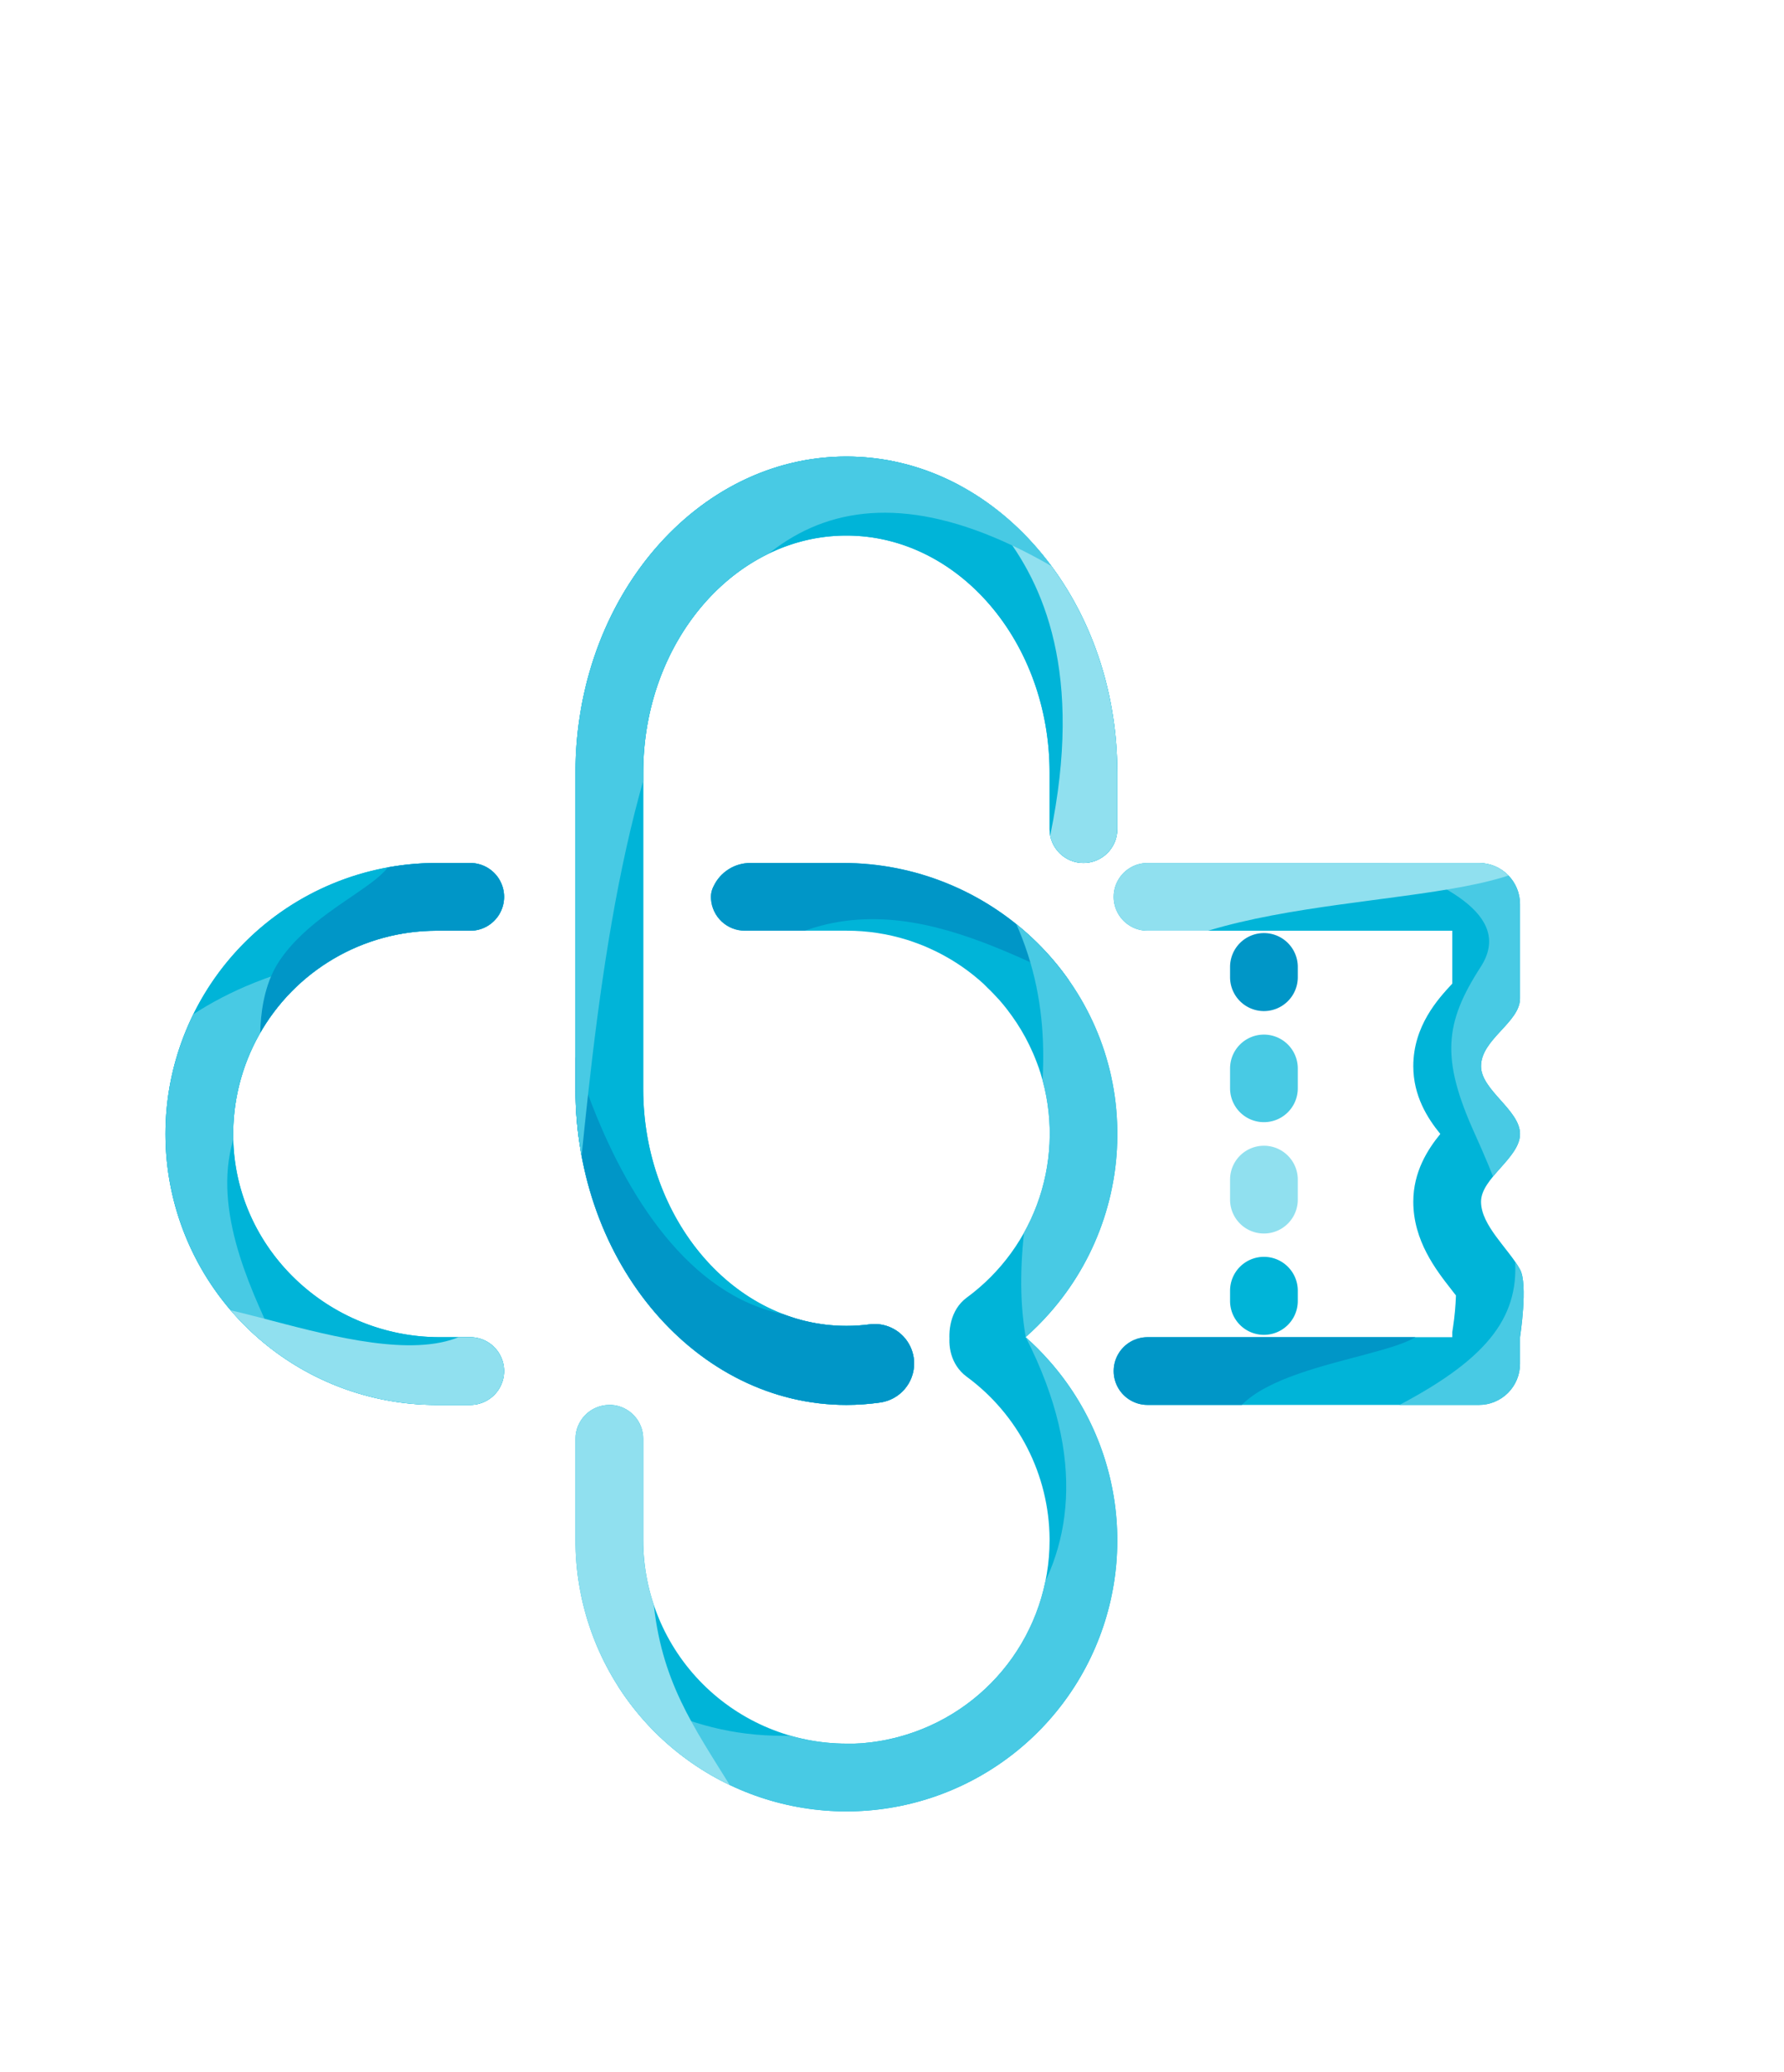<svg xmlns="http://www.w3.org/2000/svg" xmlns:xlink="http://www.w3.org/1999/xlink" viewBox="0 0 434.62 504.65"><defs><style>.cls-1{fill:#00b4d8;}.cls-2{fill:none;}.cls-3{fill:#0096c7;}.cls-4{fill:#90e0ef;}.cls-5{fill:#48cae4;}.cls-6{clip-path:url(#clip-path);}.cls-7{clip-path:url(#clip-path-2);}.cls-8{clip-path:url(#clip-path-3);}.cls-9{clip-path:url(#clip-path-4);}</style><clipPath id="clip-path" transform="translate(40.31 111.2)"><path class="cls-1" d="M182.39,220.89a9.62,9.62,0,0,0-10.95-9.5,42.64,42.64,0,0,1-5.55.36c-27.3,0-49.5-25.91-49.5-57.75V77c0-31.84,22.2-57.75,49.5-57.75s49.5,25.91,49.5,57.75V90.75A8.25,8.25,0,0,0,223.64,99h0a8.25,8.25,0,0,0,8.25-8.25V77c0-42.53-29.55-77-66-77h0c-36.45,0-66,34.47-66,77v77c0,42.53,29.55,77,66,77h0a58.58,58.58,0,0,0,8.31-.6,9.6,9.6,0,0,0,8.19-9.51Z"/></clipPath><clipPath id="clip-path-2" transform="translate(40.31 111.2)"><path class="cls-2" d="M215.39,220.35A66,66,0,1,1,99.89,264V239.25a8.25,8.25,0,0,1,8.25-8.25l.57,0a8.24,8.24,0,0,1,7.68,8.23V264a49.56,49.56,0,0,0,49.5,49.5h1.27l.69,0,1.39-.07c.46,0,.93-.06,1.38-.12.83-.07,1.65-.17,2.47-.3s1.63-.25,2.43-.42,1.41-.3,2.11-.47l1-.26A49.56,49.56,0,0,0,215.39,264c0-.14,0-.28,0-.42a49.45,49.45,0,0,0-20.18-39.44c-8.21-6.06-1.94-19.73-1.94-8.77s-6.27-4.45,1.94-10.51a49.5,49.5,0,0,0,18-54.58c-.3-1-.63-1.92-1-2.86-.53-1.41-1.14-2.8-1.8-4.15-.3-.62-.62-1.23-.94-1.83-.66-1.21-1.36-2.38-2.11-3.52s-1.55-2.25-2.38-3.33c-.57-.74-1.17-1.46-1.79-2.17-.93-1-1.89-2.06-2.9-3h0c-.33-.34-.67-.65-1-1h0c-.35-.32-.69-.63-1.05-.93-.88-.76-1.8-1.5-2.74-2.2s-1.9-1.37-2.89-2c-.79-.5-1.6-1-2.42-1.45s-1.65-.91-2.5-1.32c-1.35-.66-2.74-1.27-4.15-1.8-.94-.36-1.89-.69-2.86-1a49.4,49.4,0,0,0-14.72-2.23H141.14a8.25,8.25,0,0,1-8.23-7.67,5.69,5.69,0,0,1,.62-3.15,9.9,9.9,0,0,1,9-5.68H165c35.6,0,65.49,27.84,66.85,63.42a65.78,65.78,0,0,1-16.45,46.23,64.6,64.6,0,0,1-5.85,5.85A64.6,64.6,0,0,1,215.39,220.35Z"/></clipPath><clipPath id="clip-path-3" transform="translate(40.31 111.2)"><path class="cls-1" d="M66,115.5h8.25a8.25,8.25,0,0,0,0-16.5H66A66,66,0,0,0,0,165H0a66,66,0,0,0,66,66h8.25a8.25,8.25,0,0,0,0-16.5H66.83C39.73,214.5,17,193.06,16.51,166A49.56,49.56,0,0,1,66,115.5Z"/></clipPath><clipPath id="clip-path-4" transform="translate(40.31 111.2)"><path class="cls-2" d="M330,198c-2.83-5.1-9.5-10.71-9.5-16.5S330,170.83,330,165s-9.5-10.67-9.5-16.5c0-6.57,9.5-10.67,9.5-16.5V109a10,10,0,0,0-10-10H239.25a8.25,8.25,0,0,0,0,16.5H313.5v12.88l-.16.17c-3.26,3.53-9.34,10.11-9.34,19.95,0,7.25,3.47,12.69,6.58,16.5-3.11,3.81-6.58,9.25-6.58,16.5,0,9.53,5.56,16.65,9.24,21.36.34.43.76,1,1.15,1.47a65.86,65.86,0,0,1-.7,7.64l-.19,1.26v1.27H239.25a8.25,8.25,0,0,0,0,16.5H320a10,10,0,0,0,10-10v-6.5S332,201.61,330,198Z"/></clipPath></defs><g id="Layer_2" data-name="Layer 2"><g id="Layer_2-2" data-name="Layer 2"><path class="cls-3" d="M267.61,116.07a8.25,8.25,0,0,0-8.25,8.25v2.5a8.25,8.25,0,0,0,16.5,0v-2.5A8.25,8.25,0,0,0,267.61,116.07Z" transform="translate(40.31 111.2)"/><path class="cls-4" d="M267.61,167.87a8.25,8.25,0,0,0-8.25,8.25V181a8.25,8.25,0,0,0,16.5,0v-4.83A8.25,8.25,0,0,0,267.61,167.87Z" transform="translate(40.31 111.2)"/><path class="cls-5" d="M267.61,140.8a8.25,8.25,0,0,0-8.25,8.25v4.83a8.25,8.25,0,0,0,16.5,0v-4.83A8.25,8.25,0,0,0,267.61,140.8Z" transform="translate(40.31 111.2)"/><path class="cls-1" d="M267.61,194.93a8.25,8.25,0,0,0-8.25,8.25v2.5a8.25,8.25,0,0,0,16.5,0v-2.5A8.25,8.25,0,0,0,267.61,194.93Z" transform="translate(40.31 111.2)"/><path class="cls-1" d="M182.39,220.89a9.62,9.62,0,0,0-10.95-9.5,42.64,42.64,0,0,1-5.55.36c-27.3,0-49.5-25.91-49.5-57.75V77c0-31.84,22.2-57.75,49.5-57.75s49.5,25.91,49.5,57.75V90.75A8.25,8.25,0,0,0,223.64,99h0a8.25,8.25,0,0,0,8.25-8.25V77c0-42.53-29.55-77-66-77h0c-36.45,0-66,34.47-66,77v77c0,42.53,29.55,77,66,77h0a58.58,58.58,0,0,0,8.31-.6,9.6,9.6,0,0,0,8.19-9.51Z" transform="translate(40.31 111.2)"/><g class="cls-6"><rect class="cls-1" x="99.36" y="63.08" width="208.56" height="299.52"/><path class="cls-3" d="M93.61,115.5c2,28.62,26.4,113.34,84,90.3,11.73-4.69,20.17-11.9,25.44-8.16,7.78,5.52,2.87,36.52-14.88,49-22.83,16-64.95-.09-86.4-26.4C73.14,185.08,92.73,102.74,93.61,115.5Z" transform="translate(40.31 111.2)"/><path class="cls-4" d="M187.93-5.28c-11.75,10.7,44,18.36,27.61,97.58-7.61,36.87-35.1,55.3-31.21,59.74,7.16,8.16,111.07-32.44,108-94.32C289.66,3.83,201-17.19,187.93-5.28Z" transform="translate(40.31 111.2)"/><path class="cls-5" d="M98.17,201.24c8.16-68.88,12.72-235,117.68-174.56,28.32,16.3,65.72,6.92,70.72,1.53,11.75-12.67-62.62-148.11-136.8-139C66.88-100.54,94.68,230.72,98.17,201.24Z" transform="translate(40.31 111.2)"/></g><g class="cls-7"><rect class="cls-1" x="123.7" y="183.68" width="175.46" height="289.44"/><path class="cls-3" d="M162,83.64c-21.32,5.23-41.62,23.63-38.52,34.2,2.7,9.19,9.07,12.34,16.56,6.48,32.4-25.32,64.21-3.19,91.84,8.64C243.84,138.08,192.5,76.16,162,83.64Z" transform="translate(40.31 111.2)"/><path class="cls-5" d="M195.58,94.44c35.37,46,7.23,81.12,14,120.06,30.71,60.18-18.19,89.41-38.89,94.5C113,323.18,88.15,275.05,66,262.92c-16.47-9,28.68,136.86,112.32,130.32,54.46-4.26,95.61-49.9,110.16-94.32C313.3,223.06,180.23,78,195.58,94.44Z" transform="translate(40.31 111.2)"/><path class="cls-4" d="M126.8,212.24c-19.42,82.33-1.62,87.88,18.65,124.84,10,18.16-17.62-3.52-20-1.08-4.46,4.6-88-37.35-85.78-86.32,1.2-26,23.75-57.25,51.34-57.45C103.8,192.14,130.09,198.28,126.8,212.24Z" transform="translate(40.31 111.2)"/></g><path class="cls-1" d="M66,115.5h8.25a8.25,8.25,0,0,0,0-16.5H66A66,66,0,0,0,0,165H0a66,66,0,0,0,66,66h8.25a8.25,8.25,0,0,0,0-16.5H66.83C39.73,214.5,17,193.06,16.51,166A49.56,49.56,0,0,1,66,115.5Z" transform="translate(40.31 111.2)"/><g class="cls-8"><rect class="cls-1" y="176.12" width="135.36" height="188.64"/><path class="cls-5" d="M-25.91,183.72c-8.37,24,30.53,51.58,55.44,47.28,11.92-2.06-36-51.42-2.16-81.12,17.8-15.62,46.27-31,35.28-30.24C-8.63,124.32-19.39,165-25.91,183.72Z" transform="translate(40.31 111.2)"/><path class="cls-4" d="M3.61,208.44c2.78-8.84,56.76,19.82,73.68,2.16C90.39,196.94,65.76,162.11,70,162c9.51-.24,33.13,78,9.89,92.28C59.37,266.94-.87,222.69,3.61,208.44Z" transform="translate(40.31 111.2)"/><path class="cls-3" d="M44.29,87.6c27.9,12.78-4,16.52-16.56,35.28-6.31,9.46-4.54,23.94-4,25.2,1.58,3.37,67-12.13,67.68-33.84C92,97.55,32.69,82.29,44.29,87.6Z" transform="translate(40.31 111.2)"/></g><g class="cls-9"><path class="cls-1" d="M291.15,72c-12.22,18.8-73.3,13.47-88.13,31.68-7.58,9.31,35.71,184.81,34.59,190.19-2.56,12.3,110.29-32.09,141.12-50.4,31.71-18.83,11.09-152.92-26.64-175.68C332.43,55.94,300.64,57.42,291.15,72Z" transform="translate(40.31 111.2)"/><path class="cls-5" d="M256.33,82.2c-7.67,8.5,80.58,16.67,64.08,42.12C311.58,138,310.69,146.64,319,165c19,42.05,15.48,54.72-55.08,82.08C254.23,250.83,392.77,250,391,144.84,390.42,112.82,267.9,69.4,256.33,82.2Z" transform="translate(40.31 111.2)"/><path class="cls-4" d="M338.41,94.44c-8,16.79-76,9.57-103.2,29.88-29.75,22.23,15.32,52.47,1.68,52.92-15,.49-37.8-39.67-29.51-74.63C218.22,57,280.83,25.06,314.65,43.32,333,53.2,345.67,79.29,338.41,94.44Z" transform="translate(40.31 111.2)"/><path class="cls-3" d="M258.85,239.88c-1.8-18.72,42.84-19.8,47.52-27,4.1-6.3,2-2.94,2.52-4.68,1.59-5.11-25.81-29-54.72-21.24-1.2.32-26,7.36-32,29.88-5.61,20.88,3.31,37.69,13.32,37.8C240.48,254.7,260.86,260.79,258.85,239.88Z" transform="translate(40.31 111.2)"/></g></g></g></svg>